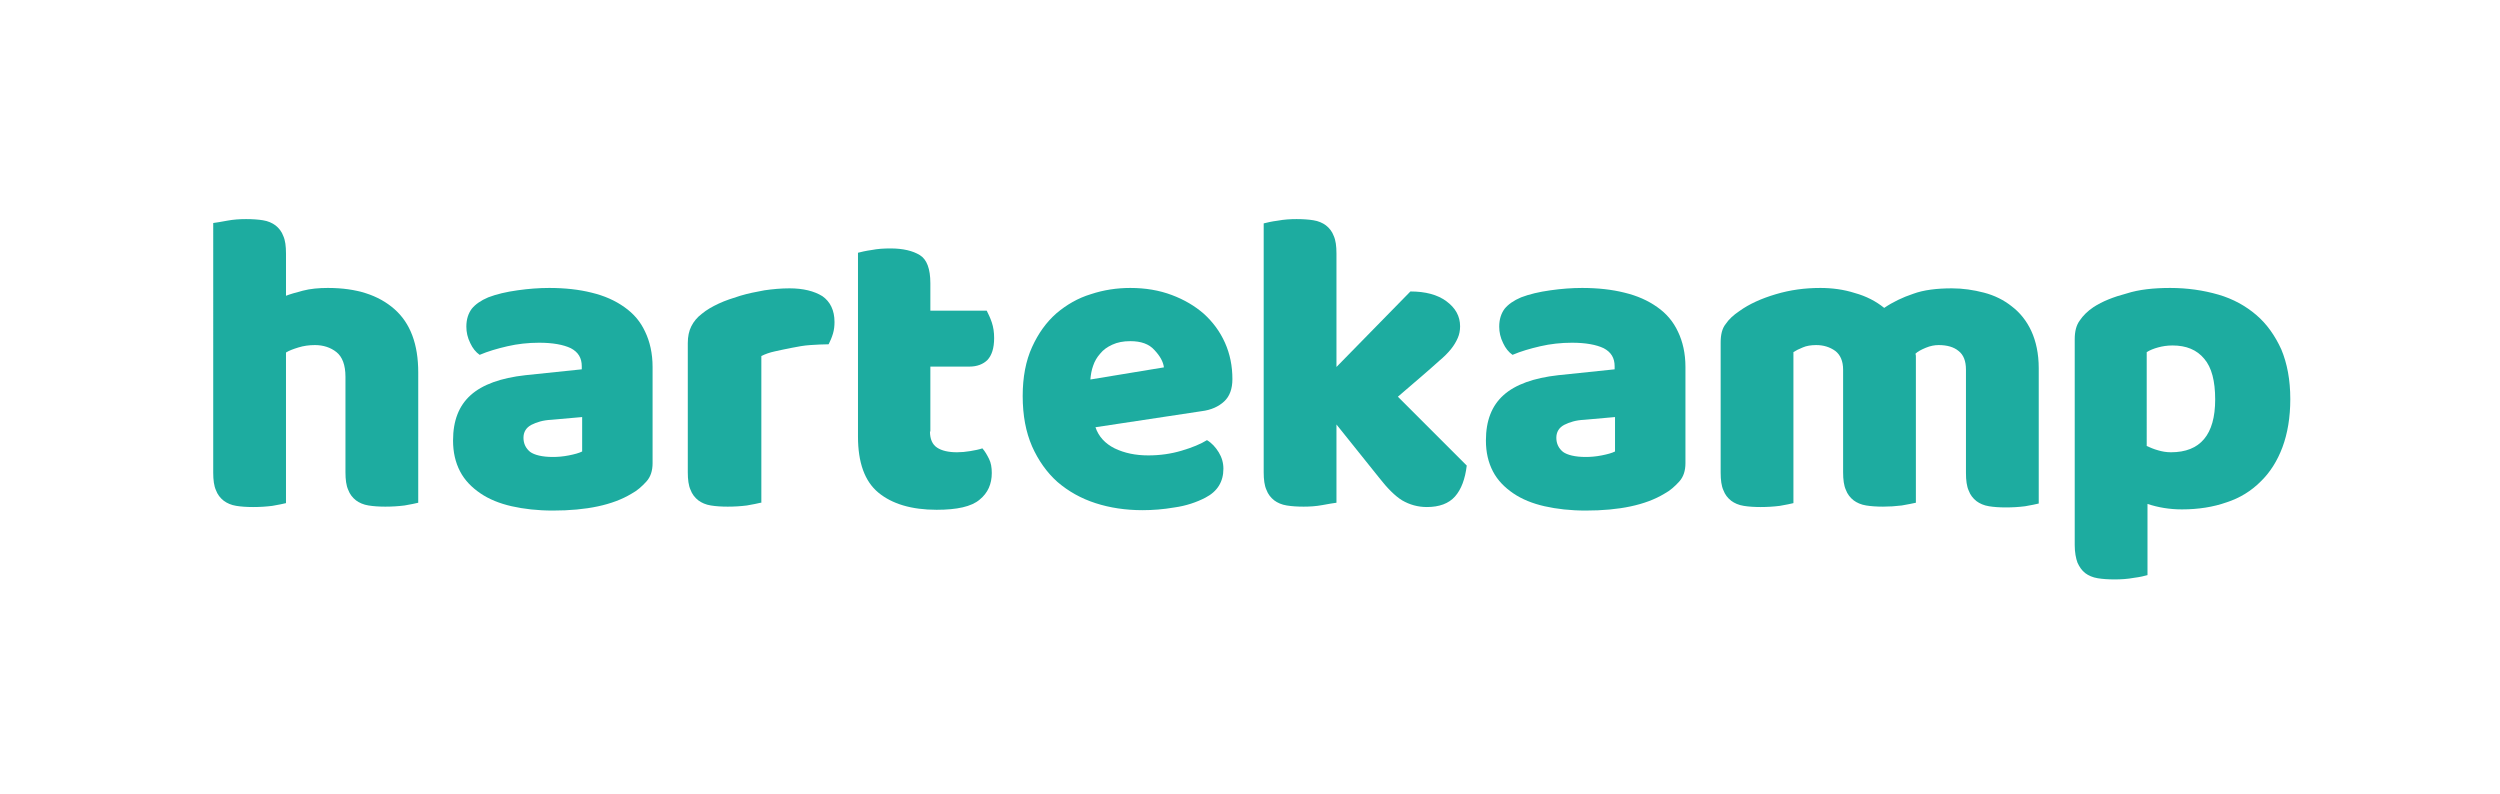 <?xml version="1.0" encoding="utf-8"?>
<!-- Generator: Adobe Illustrator 21.0.0, SVG Export Plug-In . SVG Version: 6.00 Build 0)  -->
<!DOCTYPE svg PUBLIC "-//W3C//DTD SVG 1.1//EN" "http://www.w3.org/Graphics/SVG/1.1/DTD/svg11.dtd">
<svg version="1.1" id="Laag_1" xmlns="http://www.w3.org/2000/svg" xmlns:xlink="http://www.w3.org/1999/xlink" x="0px" y="0px"
	 viewBox="0 0 639 203" style="enable-background:new 0 0 639 203;" xml:space="preserve">
<style type="text/css">
	.st0{opacity:0.5;fill:none;stroke:#1D1D1B;stroke-miterlimit:10;}
	.st1{fill:#FCC433;}
	.st2{fill:#EC6B77;}
	.st3{fill:#009C98;}
	.st4{opacity:0.5;fill:none;stroke:#1D1D1B;stroke-width:1.011;stroke-miterlimit:10;}
	.st5{fill:none;stroke:#B1B1B1;stroke-width:0.25;stroke-miterlimit:10;}
	.st6{fill:none;stroke:#E20613;stroke-width:1.012;stroke-miterlimit:10;}
	.st7{fill:#1D1D1B;}
	.st8{fill:none;stroke:#E20613;stroke-width:0.971;stroke-miterlimit:10;}
	.st9{fill:none;stroke:#E20613;stroke-width:0.877;stroke-miterlimit:10;}
	.st10{opacity:0.5;}
	.st11{fill:none;stroke:#E20613;stroke-width:1.012;stroke-miterlimit:10;stroke-dasharray:11.761,11.761;}
	.st12{fill:none;stroke:#E20613;stroke-width:0.877;stroke-miterlimit:10;stroke-dasharray:10.809,10.809;}
	.st13{fill:none;stroke:#E20613;stroke-width:1.012;stroke-miterlimit:10;stroke-dasharray:11.968,11.968;}
	.st14{fill:#E20613;}
	.st15{fill:none;stroke:#1D1D1B;stroke-width:0.673;stroke-miterlimit:10;}
	.st16{fill:none;stroke:#1D1D1B;stroke-width:0.673;stroke-miterlimit:10;stroke-dasharray:8.449,8.449;}
	.st17{opacity:0.5;fill:none;stroke:#1D1D1B;stroke-width:0.721;stroke-miterlimit:10;stroke-dasharray:8.649;}
	.st18{fill:#FF6D79;}
	.st19{fill:#1DACA0;}
	.st20{fill:#EEC242;}
	.st21{fill:#FFFFFF;}
	.st22{opacity:0.5;fill:none;stroke:#1D1D1B;stroke-width:0.999;stroke-miterlimit:10;}
	.st23{opacity:0.5;fill:none;stroke:#1D1D1B;stroke-width:0.997;stroke-miterlimit:10;}
</style>
<g>
	<g>
		<path class="st19" d="M106.9,128.5c-0.7,0.2-1.9,0.4-3.5,0.7c-1.6,0.2-3.2,0.3-4.9,0.3c-1.6,0-3.1-0.1-4.3-0.3
			c-1.3-0.2-2.4-0.7-3.2-1.3c-0.9-0.7-1.6-1.6-2-2.7c-0.5-1.1-0.7-2.6-0.7-4.5V96.3c0-3-0.8-5.1-2.3-6.3c-1.5-1.2-3.4-1.8-5.5-1.8
			c-1.5,0-2.9,0.2-4.2,0.6c-1.3,0.4-2.4,0.8-3.2,1.3v38.5c-0.7,0.2-1.9,0.4-3.5,0.7c-1.6,0.2-3.2,0.3-4.9,0.3
			c-1.6,0-3.1-0.1-4.3-0.3c-1.3-0.2-2.4-0.7-3.2-1.3c-0.9-0.7-1.6-1.6-2-2.7c-0.5-1.1-0.7-2.6-0.7-4.5V57c0.8-0.1,2-0.3,3.6-0.6
			c1.6-0.3,3.2-0.4,4.8-0.4c1.6,0,3.1,0.1,4.3,0.3c1.3,0.2,2.4,0.7,3.2,1.3c0.9,0.7,1.6,1.6,2,2.7c0.5,1.1,0.7,2.6,0.7,4.5v10.8
			c1-0.4,2.4-0.8,4.3-1.3c1.9-0.5,4.1-0.7,6.4-0.7c7.3,0,12.9,1.8,17,5.4c4.1,3.6,6.1,9,6.1,16.2V128.5z"/>
	</g>
	<g>
		<path class="st19" d="M140.4,73.6c4,0,7.6,0.4,10.8,1.2c3.3,0.8,6,2,8.4,3.7s4.1,3.7,5.3,6.3c1.2,2.5,1.9,5.5,1.9,9v24.6
			c0,1.9-0.5,3.5-1.6,4.7c-1.1,1.2-2.3,2.3-3.8,3.1c-4.8,2.9-11.5,4.3-20.1,4.3c-3.9,0-7.4-0.4-10.5-1.1c-3.1-0.7-5.8-1.8-8-3.3
			c-2.2-1.5-4-3.3-5.2-5.6c-1.2-2.3-1.8-4.9-1.8-7.9c0-5.1,1.5-8.9,4.5-11.6c3-2.7,7.7-4.4,14-5.1l14.4-1.5v-0.8
			c0-2.1-0.9-3.6-2.8-4.6c-1.9-0.9-4.6-1.4-8.1-1.4c-2.8,0-5.5,0.3-8.1,0.9c-2.6,0.6-5,1.3-7.1,2.2c-1-0.7-1.8-1.7-2.4-3
			c-0.7-1.4-1-2.8-1-4.2c0-1.9,0.5-3.4,1.4-4.6c0.9-1.1,2.3-2.1,4.2-2.9c2.1-0.8,4.6-1.4,7.5-1.8C135.1,73.8,137.8,73.6,140.4,73.6z
			 M141.3,116.8c1.2,0,2.6-0.1,4.1-0.4c1.5-0.3,2.6-0.6,3.4-1v-8.8l-7.9,0.7c-2.1,0.1-3.7,0.6-5.1,1.3c-1.3,0.7-2,1.8-2,3.3
			c0,1.5,0.6,2.7,1.7,3.6C136.6,116.3,138.6,116.8,141.3,116.8z"/>
	</g>
	<g>
		<path class="st19" d="M194.4,128.5c-0.7,0.2-1.9,0.4-3.5,0.7c-1.6,0.2-3.2,0.3-4.9,0.3c-1.6,0-3.1-0.1-4.3-0.3
			c-1.3-0.2-2.4-0.7-3.2-1.3c-0.9-0.7-1.6-1.6-2-2.7c-0.5-1.1-0.7-2.6-0.7-4.5v-33c0-1.7,0.3-3.1,0.9-4.3c0.6-1.2,1.5-2.3,2.7-3.2
			c1.2-1,2.6-1.8,4.3-2.6c1.7-0.8,3.6-1.4,5.5-2c2-0.6,4-1,6.2-1.4c2.1-0.3,4.2-0.5,6.4-0.5c3.5,0,6.3,0.7,8.4,2
			c2,1.4,3.1,3.6,3.1,6.6c0,1-0.1,2-0.4,3c-0.3,1-0.7,1.9-1.1,2.7c-1.5,0-3.1,0.1-4.7,0.2c-1.6,0.1-3.2,0.4-4.7,0.7
			c-1.5,0.3-3,0.6-4.3,0.9c-1.4,0.3-2.5,0.7-3.5,1.2V128.5z"/>
	</g>
	<g>
		<path class="st19" d="M237.7,110.3c0,1.9,0.6,3.3,1.8,4.1c1.2,0.8,2.9,1.2,5.1,1.2c1.1,0,2.2-0.1,3.4-0.3c1.2-0.2,2.2-0.4,3.1-0.7
			c0.7,0.8,1.2,1.7,1.7,2.7c0.5,1,0.7,2.2,0.7,3.6c0,2.8-1,5.1-3.1,6.8c-2.1,1.8-5.8,2.6-11,2.6c-6.4,0-11.4-1.5-14.9-4.4
			c-3.5-2.9-5.2-7.7-5.2-14.3v-47c0.8-0.2,2-0.5,3.5-0.7c1.5-0.3,3.1-0.4,4.8-0.4c3.2,0,5.7,0.6,7.5,1.7c1.8,1.1,2.7,3.5,2.7,7.2v7
			h14.4c0.4,0.8,0.9,1.8,1.3,3c0.4,1.2,0.6,2.5,0.6,4c0,2.6-0.6,4.4-1.7,5.6c-1.1,1.1-2.7,1.7-4.6,1.7h-10V110.3z"/>
	</g>
	<g>
		<path class="st19" d="M292,130.4c-4.3,0-8.3-0.6-12-1.8c-3.7-1.2-6.9-3-9.7-5.4c-2.7-2.4-4.9-5.5-6.5-9.1
			c-1.6-3.7-2.4-7.9-2.4-12.9c0-4.8,0.8-9,2.4-12.5c1.6-3.5,3.6-6.3,6.2-8.6c2.6-2.2,5.5-3.9,8.8-4.9c3.3-1.1,6.7-1.6,10.1-1.6
			c3.9,0,7.4,0.6,10.6,1.8c3.2,1.2,5.9,2.8,8.2,4.8c2.3,2.1,4.1,4.5,5.4,7.4c1.3,2.9,1.9,6,1.9,9.3c0,2.5-0.7,4.4-2.1,5.7
			c-1.4,1.3-3.3,2.2-5.8,2.5l-27.1,4.1c0.8,2.4,2.5,4.2,4.9,5.4c2.5,1.2,5.3,1.8,8.6,1.8c3,0,5.8-0.4,8.5-1.2
			c2.7-0.8,4.9-1.7,6.5-2.7c1.2,0.7,2.2,1.8,3,3.1c0.8,1.3,1.2,2.7,1.2,4.2c0,3.3-1.5,5.8-4.6,7.4c-2.3,1.2-5,2.1-7.9,2.5
			C297.3,130.2,294.6,130.4,292,130.4z M288.9,87.2c-1.8,0-3.3,0.3-4.6,0.9c-1.3,0.6-2.3,1.3-3.1,2.3c-0.8,0.9-1.4,1.9-1.8,3.1
			c-0.4,1.1-0.6,2.3-0.7,3.5l18.8-3.1c-0.2-1.5-1-2.9-2.4-4.4C293.7,87.9,291.6,87.2,288.9,87.2z"/>
	</g>
	<g>
		<path class="st19" d="M374.9,119c-0.4,3.4-1.4,6.1-3,7.9c-1.6,1.8-4,2.7-7.2,2.7c-2.3,0-4.4-0.6-6.3-1.7c-1.8-1.1-3.8-3.1-5.9-5.8
			l-10.9-13.6v20c-0.8,0.1-2,0.3-3.6,0.6c-1.6,0.3-3.2,0.4-4.8,0.4c-1.6,0-3.1-0.1-4.3-0.3c-1.3-0.2-2.4-0.7-3.2-1.3
			c-0.9-0.7-1.6-1.6-2-2.7c-0.5-1.1-0.7-2.6-0.7-4.5V57.1c0.8-0.2,2-0.5,3.6-0.7c1.6-0.3,3.2-0.4,4.8-0.4c1.6,0,3.1,0.1,4.3,0.3
			c1.3,0.2,2.4,0.7,3.2,1.3c0.9,0.7,1.6,1.6,2,2.7c0.5,1.1,0.7,2.6,0.7,4.5v29l18.9-19.3c3.8,0,6.9,0.8,9.2,2.5
			c2.3,1.7,3.5,3.8,3.5,6.4c0,1.1-0.2,2.1-0.6,3c-0.4,0.9-0.9,1.8-1.7,2.8c-0.8,1-1.8,2-3,3c-1.2,1.1-2.6,2.3-4.2,3.7l-6.4,5.5
			L374.9,119z"/>
	</g>
	<g>
		<path class="st19" d="M404.4,73.6c4,0,7.6,0.4,10.8,1.2c3.3,0.8,6,2,8.4,3.7c2.3,1.6,4.1,3.7,5.3,6.3c1.2,2.5,1.9,5.5,1.9,9v24.6
			c0,1.9-0.5,3.5-1.6,4.7c-1.1,1.2-2.3,2.3-3.8,3.1c-4.8,2.9-11.5,4.3-20.1,4.3c-3.9,0-7.4-0.4-10.5-1.1c-3.1-0.7-5.8-1.8-8-3.3
			c-2.2-1.5-4-3.3-5.2-5.6c-1.2-2.3-1.8-4.9-1.8-7.9c0-5.1,1.5-8.9,4.5-11.6c3-2.7,7.7-4.4,14-5.1l14.4-1.5v-0.8
			c0-2.1-0.9-3.6-2.8-4.6c-1.9-0.9-4.6-1.4-8.1-1.4c-2.8,0-5.5,0.3-8.1,0.9c-2.6,0.6-5,1.3-7.1,2.2c-1-0.7-1.8-1.7-2.4-3
			c-0.7-1.4-1-2.8-1-4.2c0-1.9,0.5-3.4,1.4-4.6c0.9-1.1,2.3-2.1,4.2-2.9c2.1-0.8,4.6-1.4,7.5-1.8C399.1,73.8,401.8,73.6,404.4,73.6z
			 M405.3,116.8c1.2,0,2.6-0.1,4.1-0.4c1.5-0.3,2.6-0.6,3.4-1v-8.8l-7.9,0.7c-2.1,0.1-3.7,0.6-5.1,1.3c-1.3,0.7-2,1.8-2,3.3
			c0,1.5,0.6,2.7,1.7,3.6C400.6,116.3,402.6,116.8,405.3,116.8z"/>
	</g>
	<g>
		<path class="st19" d="M465.3,73.6c3,0,6,0.4,8.8,1.3c2.9,0.8,5.4,2.1,7.5,3.8c2.2-1.5,4.7-2.7,7.4-3.6c2.7-1,6.1-1.4,9.9-1.4
			c2.8,0,5.5,0.4,8.2,1.1c2.7,0.7,5.1,1.9,7.1,3.5c2.1,1.6,3.8,3.7,5,6.3c1.2,2.6,1.9,5.8,1.9,9.5v34.6c-0.7,0.2-1.9,0.4-3.5,0.7
			c-1.6,0.2-3.2,0.3-4.9,0.3c-1.6,0-3.1-0.1-4.3-0.3c-1.3-0.2-2.4-0.7-3.2-1.3c-0.9-0.7-1.6-1.6-2-2.7c-0.5-1.1-0.7-2.6-0.7-4.5
			V94.5c0-2.2-0.6-3.8-1.9-4.8c-1.2-1-2.9-1.5-5.1-1.5c-1,0-2.1,0.2-3.3,0.7c-1.2,0.5-2.1,1-2.6,1.5c0.1,0.3,0.1,0.6,0.1,0.8
			c0,0.3,0,0.5,0,0.7v36.6c-0.8,0.2-2,0.4-3.6,0.7c-1.6,0.2-3.2,0.3-4.8,0.3c-1.6,0-3.1-0.1-4.3-0.3c-1.3-0.2-2.4-0.7-3.2-1.3
			c-0.9-0.7-1.6-1.6-2-2.7c-0.5-1.1-0.7-2.6-0.7-4.5V94.5c0-2.2-0.7-3.8-2-4.8c-1.4-1-3-1.5-4.9-1.5c-1.3,0-2.5,0.2-3.4,0.6
			c-1,0.4-1.8,0.8-2.4,1.2v38.6c-0.7,0.2-1.9,0.4-3.5,0.7c-1.6,0.2-3.2,0.3-4.9,0.3c-1.6,0-3.1-0.1-4.3-0.3
			c-1.3-0.2-2.4-0.7-3.2-1.3c-0.9-0.7-1.6-1.6-2-2.7c-0.5-1.1-0.7-2.6-0.7-4.5V87.5c0-2,0.4-3.6,1.3-4.7c0.8-1.2,2-2.3,3.5-3.3
			c2.5-1.8,5.6-3.2,9.3-4.3S461.3,73.6,465.3,73.6z"/>
	</g>
	<g>
		<path class="st19" d="M554.7,73.6c4.4,0,8.5,0.6,12.3,1.7c3.8,1.1,7,2.9,9.7,5.2c2.7,2.3,4.8,5.3,6.4,8.8
			c1.5,3.6,2.3,7.8,2.3,12.7c0,4.7-0.7,8.8-2,12.3c-1.3,3.5-3.2,6.5-5.6,8.8c-2.4,2.4-5.3,4.2-8.7,5.3c-3.4,1.2-7.2,1.8-11.4,1.8
			c-3.2,0-6.1-0.5-8.8-1.4v18.2c-0.7,0.2-1.9,0.5-3.5,0.7c-1.6,0.3-3.3,0.4-4.9,0.4c-1.6,0-3.1-0.1-4.3-0.3
			c-1.3-0.2-2.4-0.7-3.2-1.3c-0.9-0.7-1.5-1.6-2-2.7c-0.4-1.1-0.7-2.6-0.7-4.5V86.7c0-2,0.4-3.6,1.3-4.8c0.8-1.2,2-2.4,3.5-3.4
			c2.3-1.5,5.1-2.6,8.5-3.5C546.7,74,550.5,73.6,554.7,73.6z M554.9,115.6c7.5,0,11.3-4.5,11.3-13.5c0-4.7-0.9-8.2-2.8-10.4
			c-1.9-2.3-4.6-3.4-8.1-3.4c-1.4,0-2.6,0.2-3.7,0.5s-2.1,0.7-2.9,1.2V114c0.9,0.4,1.8,0.8,2.9,1.1
			C552.6,115.4,553.7,115.6,554.9,115.6z"/>
	</g>
</g>
</svg>

